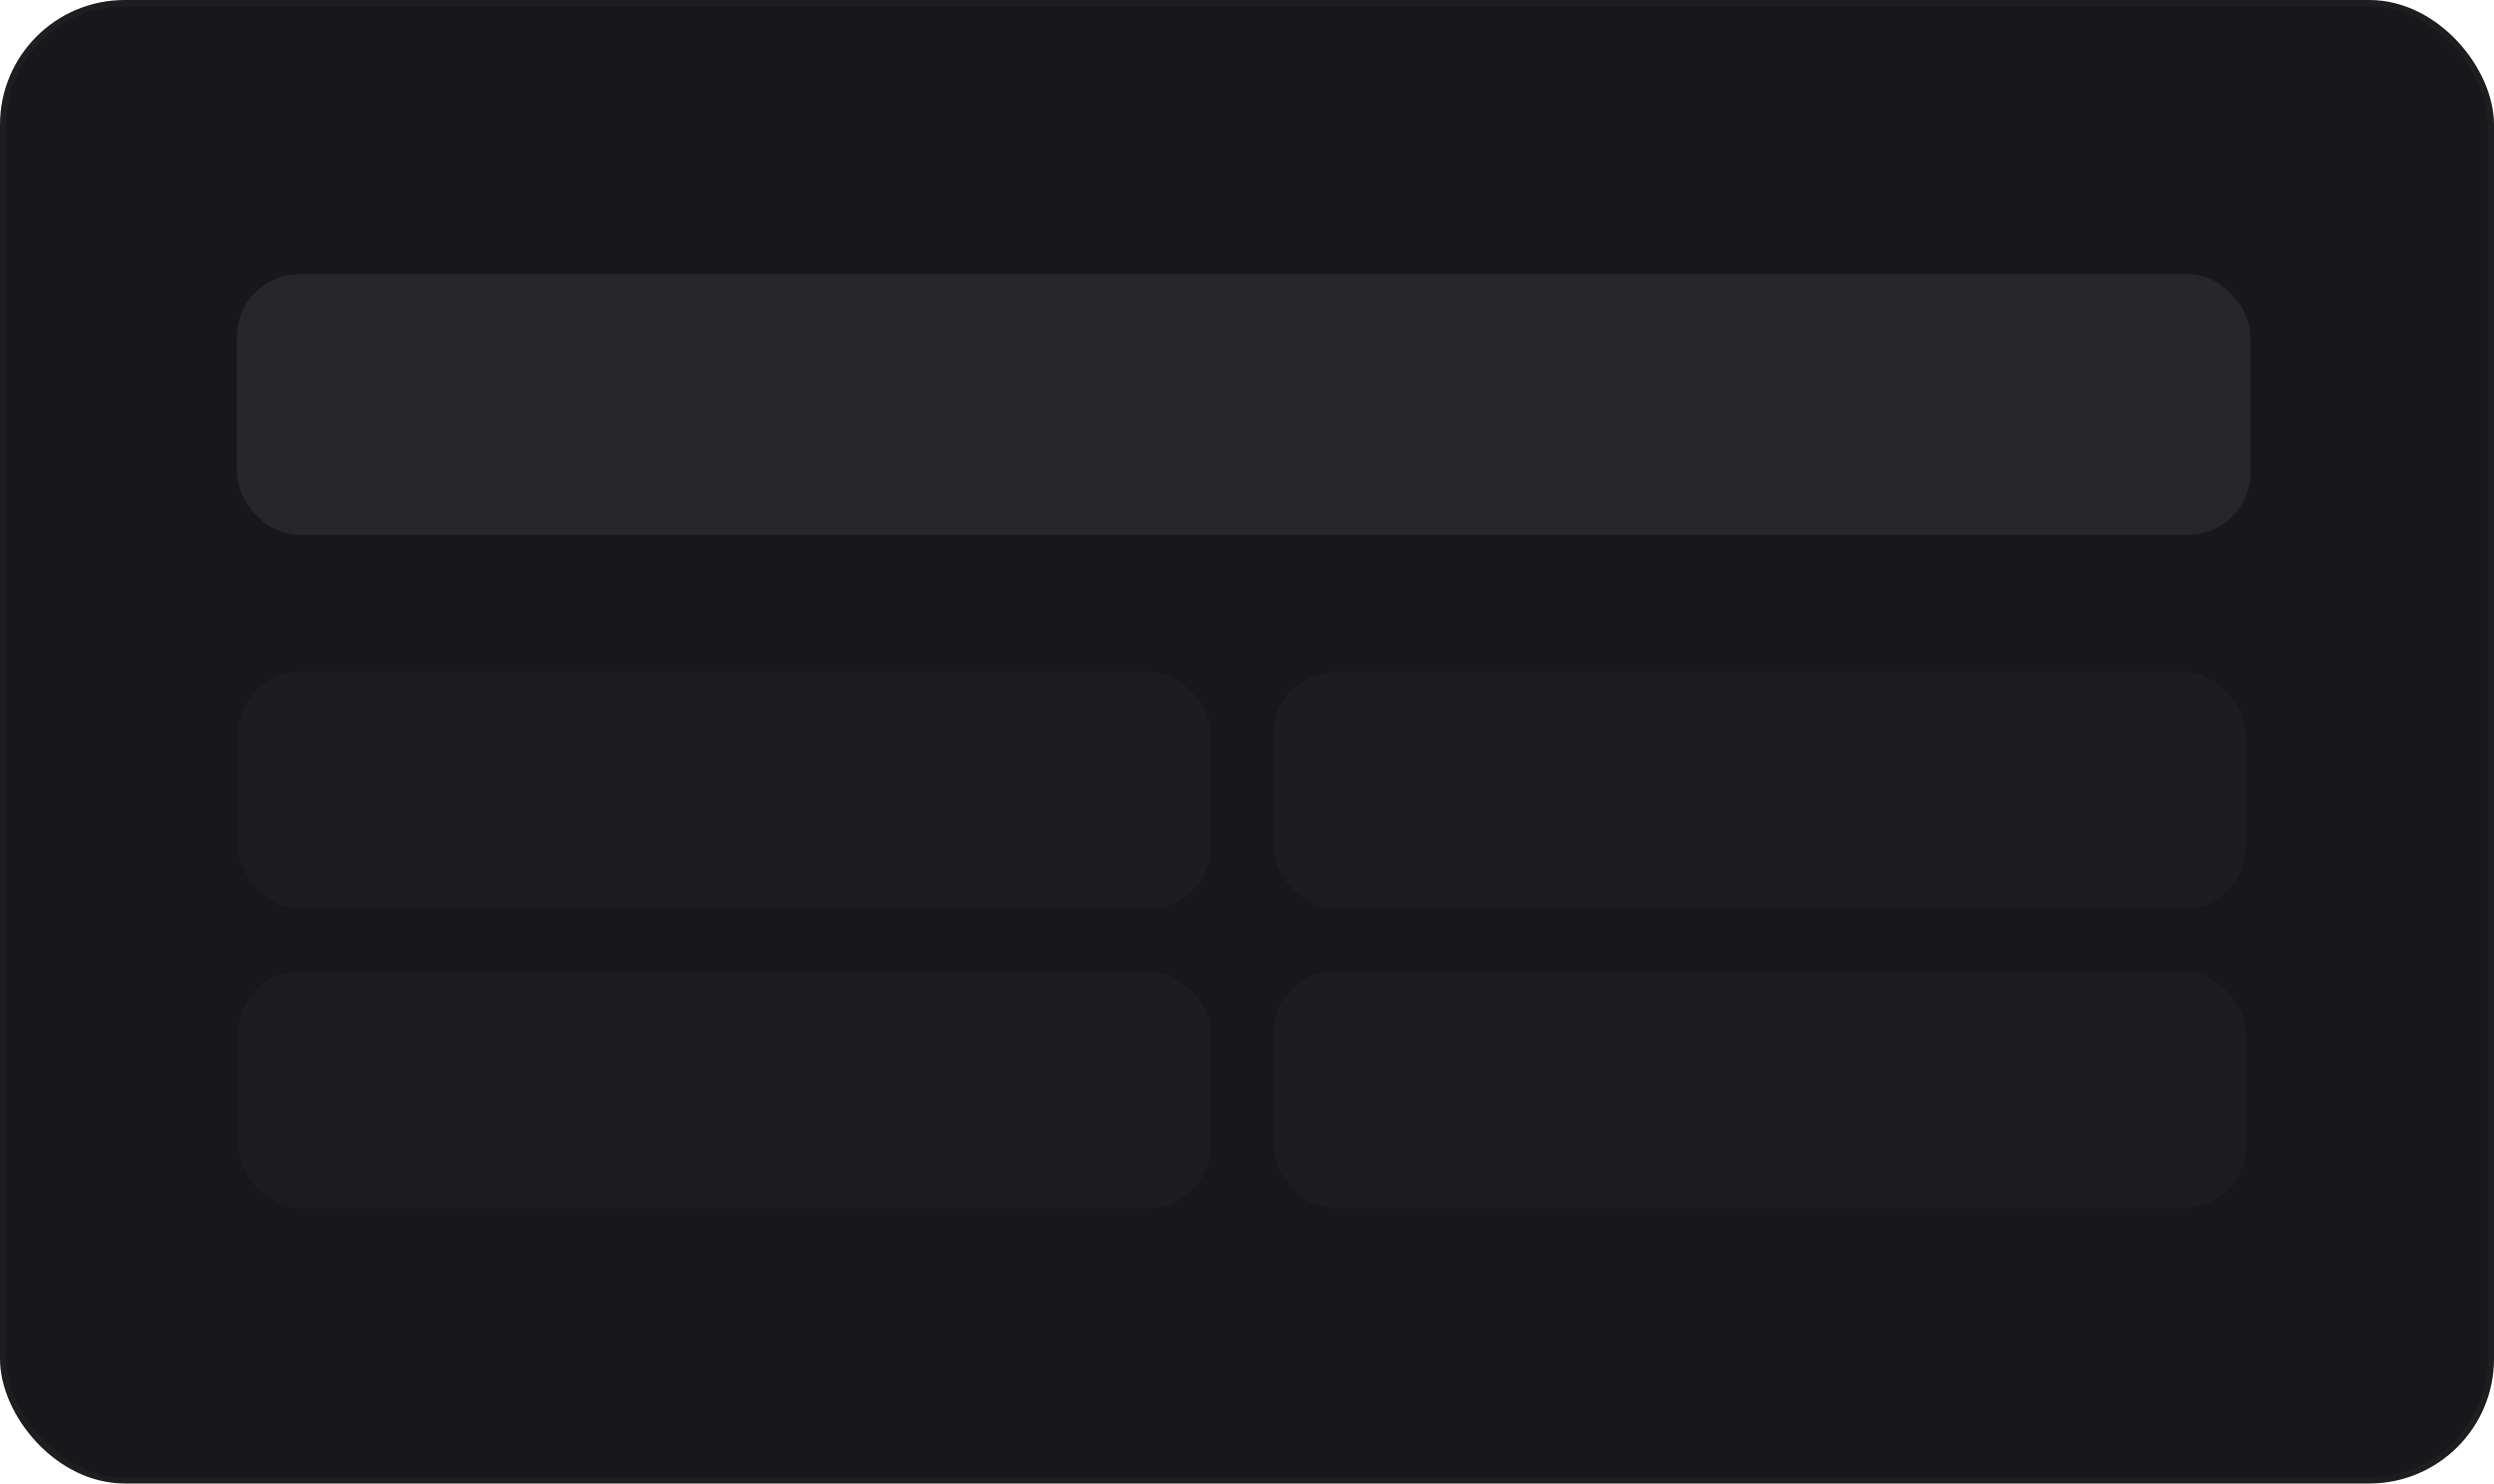 <svg width="200" height="119" viewBox="0 0 200 119" fill="none" xmlns="http://www.w3.org/2000/svg">
<rect x="0.25" y="0.25" width="199.5" height="118.5" rx="9.75" fill="#18181B" stroke="#1E1E21" stroke-width="0.5"/>
<rect x="19" y="22" width="161.474" height="20.897" rx="5" fill="#27272A"/>
<rect x="19.103" y="53.906" width="78" height="19" rx="5" fill="#27272A" fill-opacity="0.34"/>
<rect x="102.103" y="53.906" width="78" height="19" rx="5" fill="#27272A" fill-opacity="0.34"/>
<rect x="19.103" y="77.906" width="78" height="19" rx="5" fill="#27272A" fill-opacity="0.34"/>
<rect x="102.103" y="77.906" width="78" height="19" rx="5" fill="#27272A" fill-opacity="0.34"/>
</svg>
